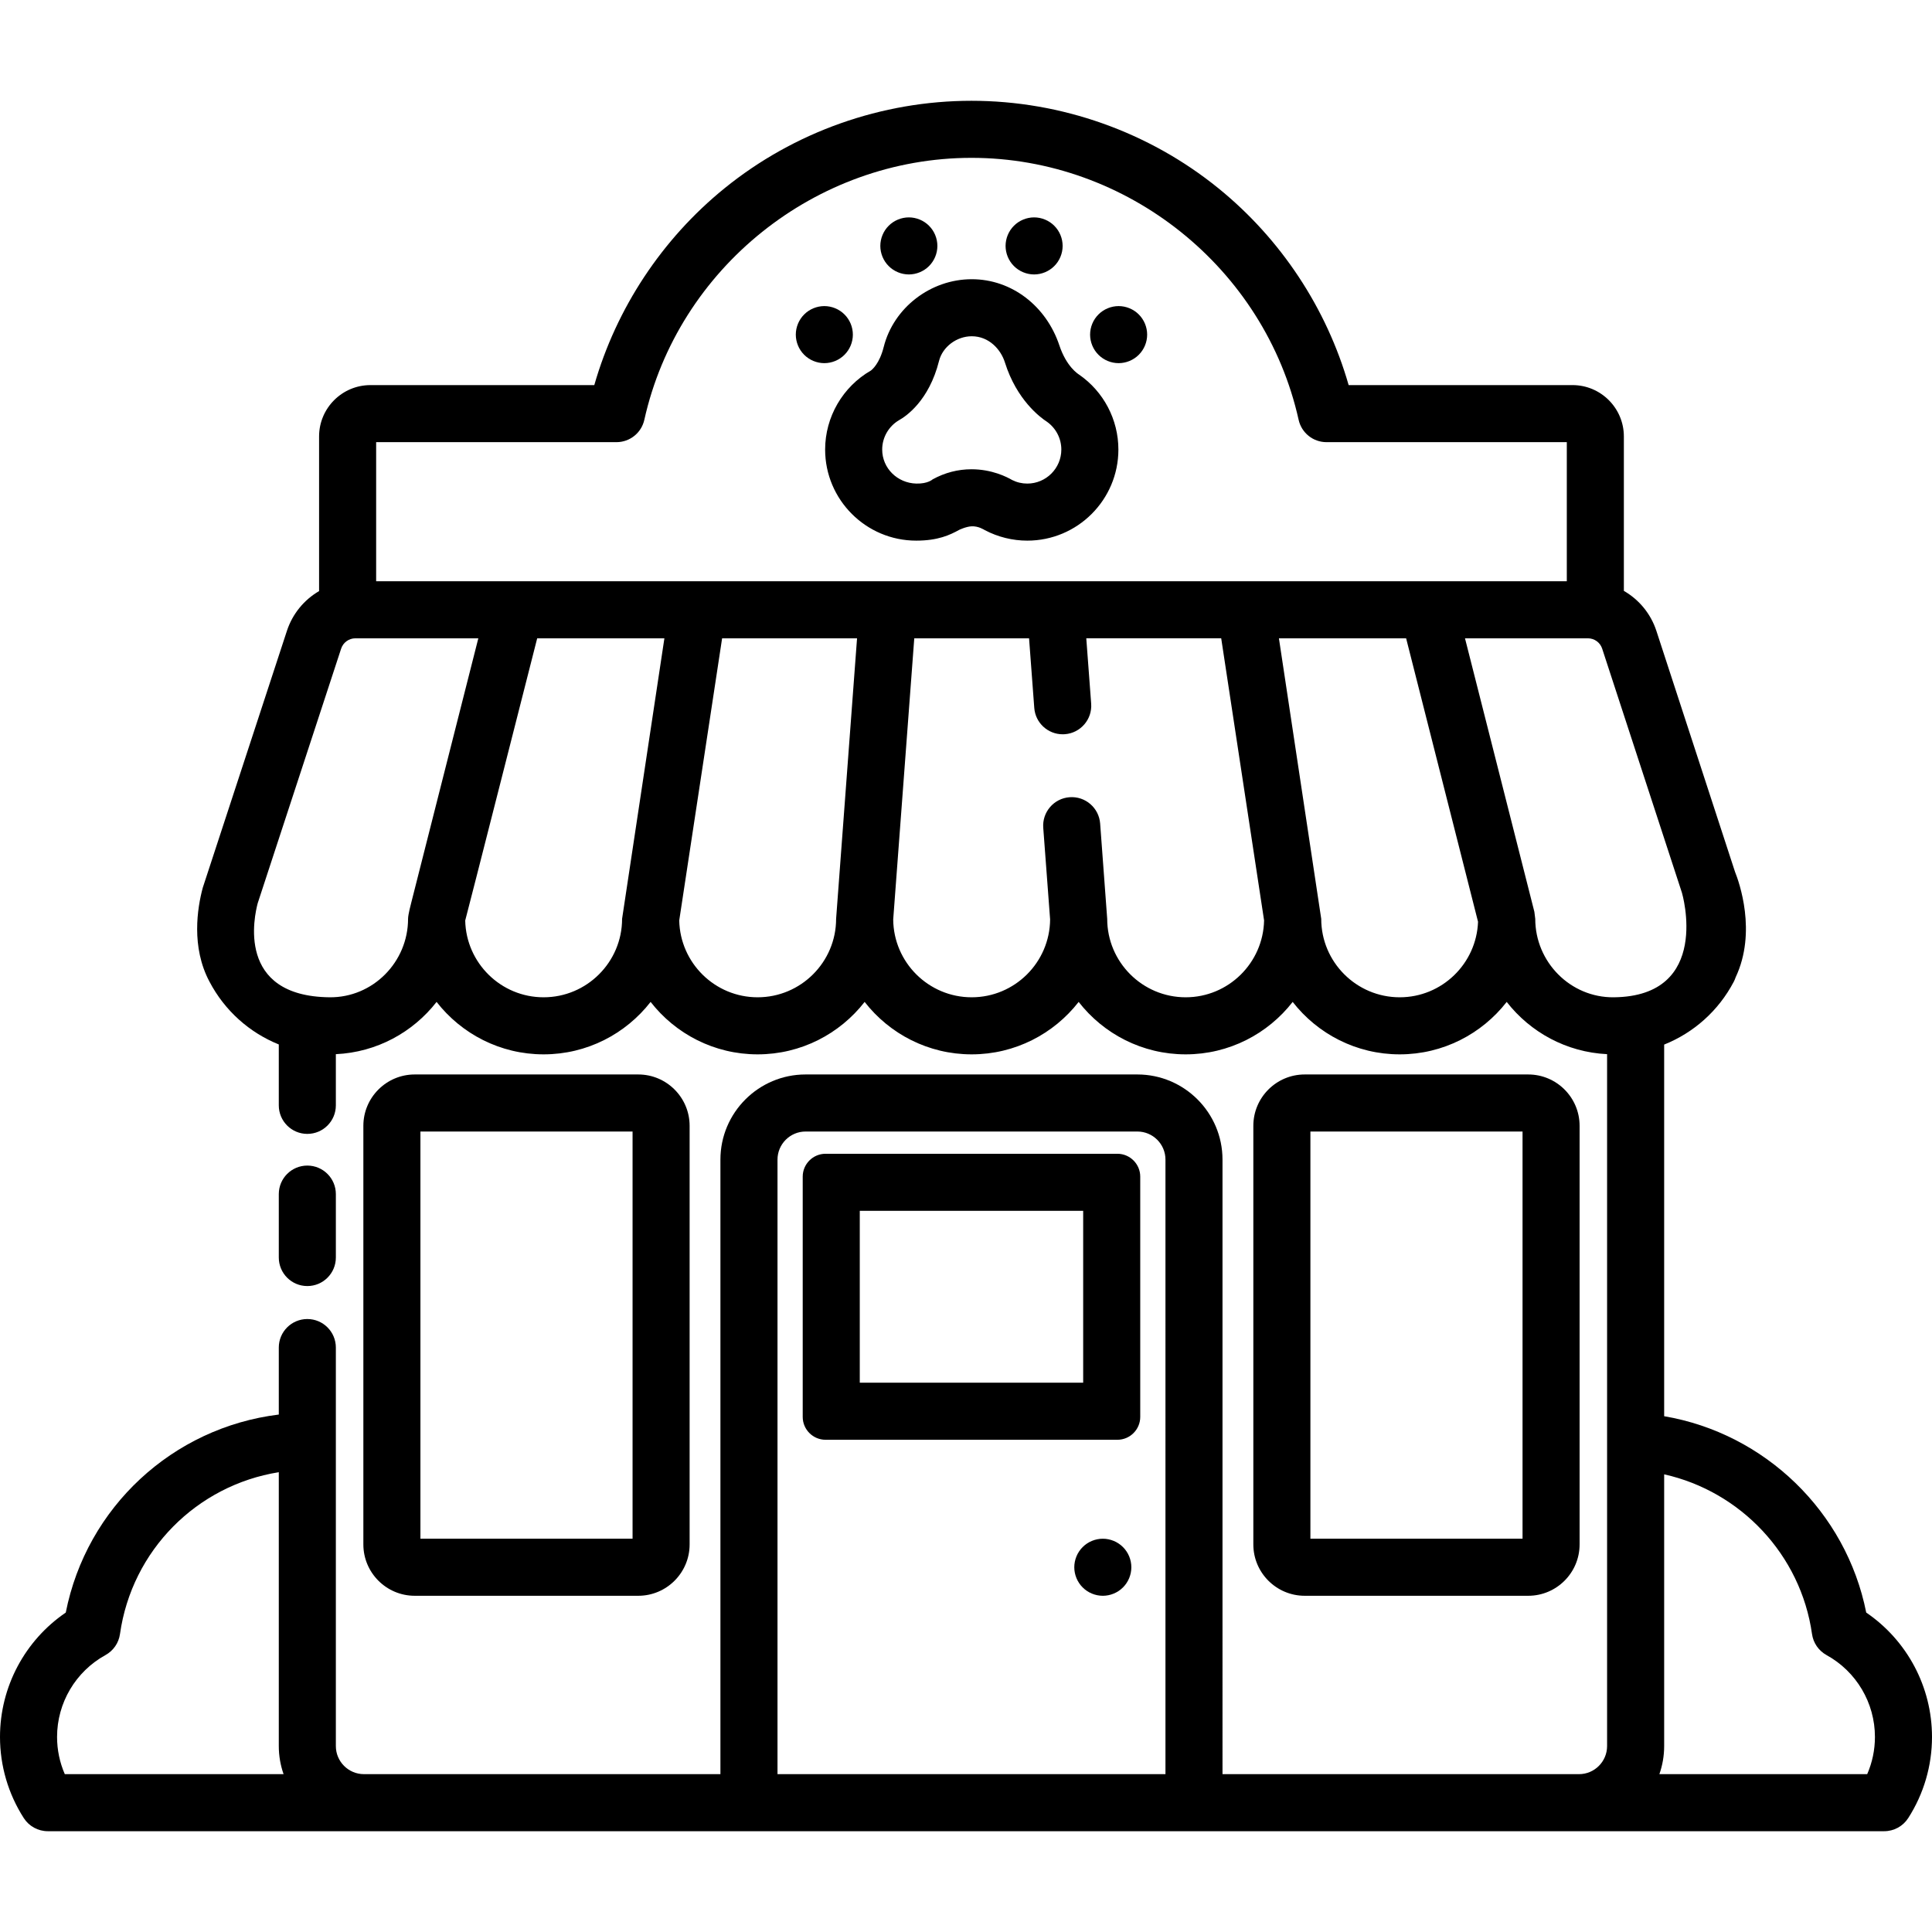 <?xml version="1.0" encoding="iso-8859-1"?>
<!-- Generator: Adobe Illustrator 19.0.0, SVG Export Plug-In . SVG Version: 6.00 Build 0)  -->
<svg version="1.1" id="Layer_1" xmlns="http://www.w3.org/2000/svg" xmlns:xlink="http://www.w3.org/1999/xlink" x="0px" y="0px"
	 viewBox="0 0 512 512" style="enable-background:new 0 0 512 512;" xml:space="preserve">
<g>
	<g>
		<path d="M169.148,284.745h-59.245c-7.504,0-13.609,6.105-13.609,13.609v110.934c0,7.504,6.105,13.609,13.609,13.609h59.245
			c7.504,0,13.609-6.105,13.609-13.609V298.354C182.757,290.85,176.652,284.745,169.148,284.745z M167.636,407.777h-56.22v-107.91
			h56.22V407.777z"/>
	</g>
</g>
<g>
	<g>
		<path d="M405.001,284.745h-59.245c-7.504,0-13.609,6.105-13.609,13.609v110.934c0,7.504,6.105,13.609,13.609,13.609h59.245
			c7.504,0,13.609-6.105,13.609-13.609V298.354C418.611,290.85,412.506,284.745,405.001,284.745z M403.49,407.777h-56.22v-107.91
			h56.22V407.777z"/>
	</g>
</g>
<g>
	<g>
		<path d="M296.126,305.761h-77.349c-3.327,0-6.049,2.722-6.049,6.049v63.696c0,3.327,2.722,6.049,6.049,6.049h77.349
			c3.327,0,6.049-2.722,6.049-6.049v-63.696C302.175,308.483,299.453,305.761,296.126,305.761z M287.053,366.433H227.85v-45.55
			h59.203V366.433z"/>
	</g>
</g>
<g>
	<g>
		<path d="M81.445,308.89c-4.176,0-7.561,3.384-7.561,7.561v16.806c0,4.177,3.384,7.561,7.561,7.561
			c4.176,0,7.561-3.384,7.561-7.561v-16.806C89.006,312.274,85.621,308.89,81.445,308.89z"/>
	</g>
</g>
<g>
	<g>
		<path d="M494.569,427.346c-5.311-26.734-26.87-47.499-53.549-52.034v-98.487c7.796-3.121,14.387-8.924,18.444-16.651
			c0.199-0.377,0.363-0.768,0.493-1.167c5.677-12.044,0.916-25.288-0.164-27.975l-20.833-63.84c-1.507-4.6-4.633-8.307-8.619-10.601
			v-40.926c0-7.504-6.105-13.609-13.609-13.609h-59.327c-5.833-20.357-17.929-38.702-34.499-52.149
			c-18.43-14.958-41.676-23.196-65.456-23.196s-47.025,8.237-65.456,23.196c-16.57,13.447-28.666,31.791-34.499,52.149H98.169
			c-7.504,0-13.609,6.105-13.609,13.609v40.979c-3.942,2.298-7.031,5.984-8.527,10.548c0,0-22.265,67.943-22.301,68.075
			c-1.438,5.351-3.114,15.703,1.779,24.875c4.042,7.714,10.603,13.514,18.371,16.648v16.142c0,4.177,3.385,7.561,7.561,7.561
			c4.176,0,7.561-3.384,7.561-7.561v-13.567c10.835-0.497,20.436-5.807,26.696-13.848c6.578,8.452,16.844,13.898,28.359,13.898
			c11.515,0,21.781-5.446,28.359-13.898c6.578,8.452,16.844,13.898,28.359,13.898s21.781-5.446,28.359-13.898
			c6.578,8.452,16.845,13.898,28.359,13.898s21.781-5.446,28.359-13.898c6.578,8.452,16.844,13.898,28.359,13.898
			s21.781-5.446,28.359-13.898c6.578,8.452,16.844,13.898,28.359,13.898s21.781-5.446,28.359-13.898
			c6.241,8.02,15.805,13.323,26.603,13.846v183.362c0,4.104-3.339,7.443-7.443,7.443h-94.475V307.31
			c0-12.443-10.122-22.566-22.565-22.566h-87.927c-12.442,0-22.565,10.122-22.565,22.566v162.857h-94.47
			c-4.104,0-7.443-3.339-7.443-7.443V357.117c0-4.177-3.385-7.561-7.561-7.561c-4.176,0-7.561,3.384-7.561,7.561v17.754
			c-28.112,3.447-50.94,24.544-56.455,52.477C6.592,434.733,0,447.043,0,460.306c0,7.643,2.18,15.08,6.303,21.506
			c1.39,2.166,3.788,3.477,6.363,3.477h486.668c2.575,0,4.973-1.311,6.363-3.477c4.123-6.426,6.303-13.863,6.303-21.506
			C512,447.042,505.406,434.731,494.569,427.346z M17.171,470.167c-1.348-3.096-2.049-6.445-2.049-9.861
			c0-9.023,4.918-17.338,12.834-21.698c2.084-1.148,3.506-3.209,3.839-5.564c3.145-22.237,20.391-39.42,42.089-42.897v72.577
			c0,2.607,0.45,5.111,1.267,7.443H17.171z M308.859,470.167H206.046V307.31c0-4.104,3.339-7.444,7.443-7.444h87.927
			c4.104,0,7.443,3.34,7.443,7.444V470.167z M109.004,239.146c-0.107,0.421-0.863,3.248-0.863,4.348
			c0,11.468-9.331,20.916-20.798,20.798c-24.899-0.257-19.903-21.675-19.054-24.915L90.405,171.9
			c0.537-1.639,2.057-2.741,3.781-2.741h32.574L109.004,239.146z M164.861,243.494c-0.002,11.468-9.332,20.798-20.8,20.798
			c-11.314,0-20.53-9.086-20.775-20.342c0.147-0.349,19.076-74.791,19.076-74.791h33.71
			C176.073,169.16,164.861,243.438,164.861,243.494z M221.578,243.494c0,11.468-9.329,20.798-20.797,20.798
			c-11.323,0-20.545-9.1-20.777-20.369l11.363-74.763h35.759C227.125,169.16,221.578,243.398,221.578,243.494z M99.683,154.037
			v-36.861h63.689c3.542,0,6.61-2.459,7.38-5.917c8.96-40.229,45.422-69.428,86.699-69.428c41.277,0,77.739,29.199,86.7,69.428
			c0.77,3.458,3.838,5.917,7.38,5.917h63.689v36.861H99.683z M314.217,264.292c-11.468,0-20.798-9.33-20.798-20.798
			c0-0.097-1.869-25.247-1.869-25.247c-0.313-4.164-3.937-7.288-8.104-6.976c-4.163,0.313-7.287,3.941-6.975,8.104l1.819,24.286
			c-0.092,11.391-9.378,20.63-20.79,20.63s-20.699-9.239-20.79-20.63l5.581-74.503h30.421l1.381,18.441
			c0.297,3.971,3.612,6.995,7.532,6.995c0.19,0,0.38-0.007,0.573-0.021c4.164-0.313,7.288-3.941,6.975-8.105l-1.296-17.311h35.756
			l11.363,74.761C334.763,255.191,325.541,264.292,314.217,264.292z M370.936,264.292c-11.468,0-20.798-9.33-20.798-20.798
			c0-0.052-11.211-74.334-11.211-74.334h33.711l19.057,75.121C391.277,255.383,382.138,264.292,370.936,264.292z M406.856,243.495
			c0-0.047-0.22-1.813-0.232-1.861l-18.386-72.475h32.572c1.725,0,3.245,1.102,3.779,2.733c0,0,21.058,64.502,21.143,64.702
			c0.04,0.095,8.026,27.442-18.077,27.699C416.188,264.405,406.857,254.963,406.856,243.495z M494.829,470.167h-55.075
			c0.818-2.332,1.267-4.835,1.267-7.443v-72.01c20.264,4.523,36.208,21.292,39.184,42.331c0.334,2.355,1.755,4.416,3.839,5.564
			c7.917,4.36,12.834,12.675,12.834,21.698C496.878,463.723,496.177,467.072,494.829,470.167z"/>
	</g>
</g>
<g>
	<g>
		<path d="M285.917,99.24c-0.229-0.157-3.286-2.047-5.171-7.7c-3.478-10.434-12.622-17.546-23.219-17.546
			c-10.905,0-20.72,7.555-23.337,17.964c-1.114,4.431-3.086,6.013-3.392,6.238c-0.002,0.002-0.004,0.003-0.007,0.004
			c-7.477,4.3-12.122,12.321-12.122,20.933c0,13.311,10.83,24.141,24.141,24.141c5.741,0,8.902-1.48,11.414-2.867
			c0,0,1.777-0.852,3.23-0.927c1.822-0.095,3.278,0.874,3.554,1.019c3.445,1.816,7.33,2.775,11.236,2.775
			c13.311,0,24.141-10.83,24.141-24.141C296.385,111.188,292.472,103.75,285.917,99.24z M272.245,128.154
			c-1.416,0-2.768-0.318-4.019-0.946c-1.398-0.821-5.393-2.849-10.771-2.849c-3.597,0-7.06,0.9-10.292,2.674
			c0,0-1.244,1.2-4.352,1.119c-4.971-0.129-9.02-4.047-9.02-9.02c-0.001-3.193,1.714-6.171,4.478-7.79
			c1.758-0.977,7.915-5.073,10.586-15.697c0.937-3.723,4.665-6.532,8.673-6.532c4.567,0,7.705,3.49,8.79,6.95
			c3.125,9.964,9.418,14.595,11.124,15.698c2.396,1.695,3.823,4.441,3.823,7.371C281.265,124.108,277.218,128.154,272.245,128.154z"
			/>
	</g>
</g>
<g>
	<g>
		<path d="M301.79,83.334c-1.401-1.411-3.357-2.218-5.343-2.218s-3.942,0.806-5.343,2.218c-1.411,1.401-2.218,3.357-2.218,5.343
			c0,1.986,0.807,3.942,2.218,5.343c1.401,1.411,3.357,2.218,5.343,2.218s3.942-0.806,5.343-2.218
			c1.411-1.401,2.218-3.347,2.218-5.343C304.008,86.681,303.201,84.736,301.79,83.334z"/>
	</g>
</g>
<g>
	<g>
		<path d="M279.392,59.827c-1.401-1.411-3.357-2.218-5.343-2.218s-3.942,0.806-5.343,2.218c-1.411,1.401-2.218,3.357-2.218,5.343
			c0,1.986,0.807,3.942,2.218,5.343c1.402,1.41,3.358,2.218,5.343,2.218c1.986,0,3.942-0.807,5.343-2.218
			c1.411-1.401,2.218-3.347,2.218-5.343C281.609,63.174,280.803,61.229,279.392,59.827z"/>
	</g>
</g>
<g>
	<g>
		<path d="M246.198,59.827c-1.401-1.411-3.357-2.218-5.343-2.218s-3.942,0.806-5.343,2.218c-1.411,1.401-2.218,3.357-2.218,5.343
			c0,1.986,0.807,3.942,2.218,5.343c1.402,1.41,3.358,2.218,5.343,2.218c1.986,0,3.942-0.807,5.343-2.218
			c1.411-1.401,2.218-3.347,2.218-5.343C248.415,63.174,247.609,61.229,246.198,59.827z"/>
	</g>
</g>
<g>
	<g>
		<path d="M223.8,83.334c-1.401-1.411-3.357-2.218-5.343-2.218s-3.942,0.806-5.343,2.218c-1.411,1.401-2.218,3.357-2.218,5.343
			c0,1.986,0.806,3.942,2.218,5.343c1.401,1.411,3.357,2.218,5.343,2.218s3.942-0.806,5.343-2.218
			c1.411-1.401,2.218-3.347,2.218-5.343C226.018,86.681,225.212,84.736,223.8,83.334z"/>
	</g>
</g>
<g>
	<g>
		<path d="M297.601,409.994c-1.401-1.411-3.357-2.218-5.343-2.218c-1.986,0-3.942,0.806-5.343,2.218
			c-1.411,1.401-2.218,3.357-2.218,5.343c0,1.986,0.806,3.942,2.218,5.343c1.401,1.41,3.357,2.218,5.343,2.218
			c1.986,0,3.942-0.806,5.343-2.218c1.411-1.401,2.218-3.347,2.218-5.343S299.013,411.396,297.601,409.994z"/>
	</g>
</g>
<g>
</g>
<g>
</g>
<g>
</g>
<g>
</g>
<g>
</g>
<g>
</g>
<g>
</g>
<g>
</g>
<g>
</g>
<g>
</g>
<g>
</g>
<g>
</g>
<g>
</g>
<g>
</g>
<g>
</g>
</svg>
